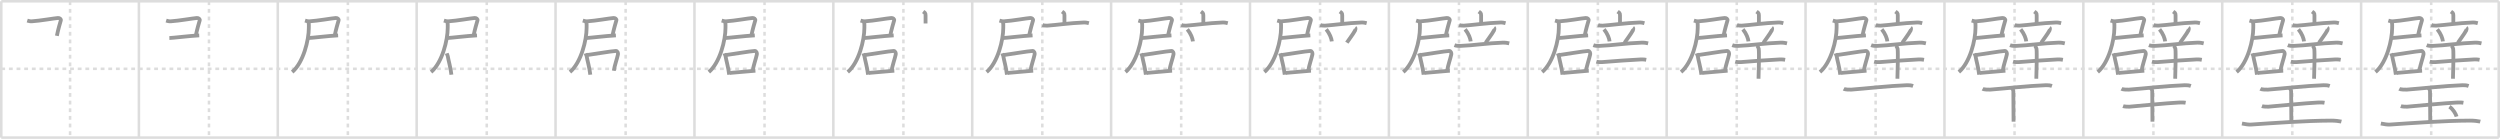 <svg width="1962px" height="109px" viewBox="0 0 1962 109" xmlns="http://www.w3.org/2000/svg" xmlns:xlink="http://www.w3.org/1999/xlink" xml:space="preserve" version="1.1" baseProfile="full">
<line x1="1" y1="1" x2="1961" y2="1" style="stroke:#ddd;stroke-width:2"></line>
<line x1="1" y1="1" x2="1" y2="108" style="stroke:#ddd;stroke-width:2"></line>
<line x1="1" y1="108" x2="1961" y2="108" style="stroke:#ddd;stroke-width:2"></line>
<line x1="1961" y1="1" x2="1961" y2="108" style="stroke:#ddd;stroke-width:2"></line>
<line x1="109" y1="1" x2="109" y2="108" style="stroke:#ddd;stroke-width:2"></line>
<line x1="218" y1="1" x2="218" y2="108" style="stroke:#ddd;stroke-width:2"></line>
<line x1="327" y1="1" x2="327" y2="108" style="stroke:#ddd;stroke-width:2"></line>
<line x1="436" y1="1" x2="436" y2="108" style="stroke:#ddd;stroke-width:2"></line>
<line x1="545" y1="1" x2="545" y2="108" style="stroke:#ddd;stroke-width:2"></line>
<line x1="654" y1="1" x2="654" y2="108" style="stroke:#ddd;stroke-width:2"></line>
<line x1="763" y1="1" x2="763" y2="108" style="stroke:#ddd;stroke-width:2"></line>
<line x1="872" y1="1" x2="872" y2="108" style="stroke:#ddd;stroke-width:2"></line>
<line x1="981" y1="1" x2="981" y2="108" style="stroke:#ddd;stroke-width:2"></line>
<line x1="1090" y1="1" x2="1090" y2="108" style="stroke:#ddd;stroke-width:2"></line>
<line x1="1199" y1="1" x2="1199" y2="108" style="stroke:#ddd;stroke-width:2"></line>
<line x1="1308" y1="1" x2="1308" y2="108" style="stroke:#ddd;stroke-width:2"></line>
<line x1="1417" y1="1" x2="1417" y2="108" style="stroke:#ddd;stroke-width:2"></line>
<line x1="1526" y1="1" x2="1526" y2="108" style="stroke:#ddd;stroke-width:2"></line>
<line x1="1635" y1="1" x2="1635" y2="108" style="stroke:#ddd;stroke-width:2"></line>
<line x1="1744" y1="1" x2="1744" y2="108" style="stroke:#ddd;stroke-width:2"></line>
<line x1="1853" y1="1" x2="1853" y2="108" style="stroke:#ddd;stroke-width:2"></line>
<line x1="1" y1="54" x2="1961" y2="54" style="stroke:#ddd;stroke-width:2;stroke-dasharray:3 3"></line>
<line x1="55" y1="1" x2="55" y2="108" style="stroke:#ddd;stroke-width:2;stroke-dasharray:3 3"></line>
<line x1="164" y1="1" x2="164" y2="108" style="stroke:#ddd;stroke-width:2;stroke-dasharray:3 3"></line>
<line x1="273" y1="1" x2="273" y2="108" style="stroke:#ddd;stroke-width:2;stroke-dasharray:3 3"></line>
<line x1="382" y1="1" x2="382" y2="108" style="stroke:#ddd;stroke-width:2;stroke-dasharray:3 3"></line>
<line x1="491" y1="1" x2="491" y2="108" style="stroke:#ddd;stroke-width:2;stroke-dasharray:3 3"></line>
<line x1="600" y1="1" x2="600" y2="108" style="stroke:#ddd;stroke-width:2;stroke-dasharray:3 3"></line>
<line x1="709" y1="1" x2="709" y2="108" style="stroke:#ddd;stroke-width:2;stroke-dasharray:3 3"></line>
<line x1="818" y1="1" x2="818" y2="108" style="stroke:#ddd;stroke-width:2;stroke-dasharray:3 3"></line>
<line x1="927" y1="1" x2="927" y2="108" style="stroke:#ddd;stroke-width:2;stroke-dasharray:3 3"></line>
<line x1="1036" y1="1" x2="1036" y2="108" style="stroke:#ddd;stroke-width:2;stroke-dasharray:3 3"></line>
<line x1="1145" y1="1" x2="1145" y2="108" style="stroke:#ddd;stroke-width:2;stroke-dasharray:3 3"></line>
<line x1="1254" y1="1" x2="1254" y2="108" style="stroke:#ddd;stroke-width:2;stroke-dasharray:3 3"></line>
<line x1="1363" y1="1" x2="1363" y2="108" style="stroke:#ddd;stroke-width:2;stroke-dasharray:3 3"></line>
<line x1="1472" y1="1" x2="1472" y2="108" style="stroke:#ddd;stroke-width:2;stroke-dasharray:3 3"></line>
<line x1="1581" y1="1" x2="1581" y2="108" style="stroke:#ddd;stroke-width:2;stroke-dasharray:3 3"></line>
<line x1="1690" y1="1" x2="1690" y2="108" style="stroke:#ddd;stroke-width:2;stroke-dasharray:3 3"></line>
<line x1="1799" y1="1" x2="1799" y2="108" style="stroke:#ddd;stroke-width:2;stroke-dasharray:3 3"></line>
<line x1="1908" y1="1" x2="1908" y2="108" style="stroke:#ddd;stroke-width:2;stroke-dasharray:3 3"></line>
<path d="M21.38,16.15c1.13,0.34,2.32,0.65,3.52,0.58c6.46-0.38,18.07-2.47,20.66-2.61c1.28-0.07,2.45,0.87,2.18,1.86c-0.67,2.45-2.04,6.7-3.1,12.14" style="fill:none;stroke:#999;stroke-width:3"></path>

<path d="M130.38,16.15c1.13,0.34,2.32,0.65,3.52,0.58c6.46-0.38,18.07-2.47,20.66-2.61c1.28-0.07,2.45,0.87,2.18,1.86c-0.67,2.45-2.04,6.7-3.1,12.14" style="fill:none;stroke:#999;stroke-width:3"></path>
<path d="M132.92,29.85c3.24-0.11,15.07-1.62,23.42-2.09" style="fill:none;stroke:#999;stroke-width:3"></path>

<path d="M239.38,16.15c1.13,0.34,2.32,0.65,3.52,0.58c6.46-0.38,18.07-2.47,20.66-2.61c1.28-0.07,2.45,0.87,2.18,1.86c-0.67,2.45-2.04,6.7-3.1,12.14" style="fill:none;stroke:#999;stroke-width:3"></path>
<path d="M241.92,29.85c3.24-0.11,15.07-1.62,23.42-2.09" style="fill:none;stroke:#999;stroke-width:3"></path>
<path d="M242.15,17.5c0.35,1.5,0.21,2.89,0.21,4.51c0,9.24-4.2,27.03-13.06,34.53" style="fill:none;stroke:#999;stroke-width:3"></path>

<path d="M348.38,16.15c1.13,0.34,2.32,0.65,3.52,0.58c6.46-0.38,18.07-2.47,20.66-2.61c1.28-0.07,2.45,0.87,2.18,1.86c-0.67,2.45-2.04,6.7-3.1,12.14" style="fill:none;stroke:#999;stroke-width:3"></path>
<path d="M350.92,29.85c3.24-0.11,15.07-1.62,23.42-2.09" style="fill:none;stroke:#999;stroke-width:3"></path>
<path d="M351.15,17.5c0.35,1.5,0.21,2.89,0.21,4.51c0,9.24-4.2,27.03-13.06,34.53" style="fill:none;stroke:#999;stroke-width:3"></path>
<path d="M350.59,41.87c0.17,0.54,0.75,1.76,0.81,2.17c0.43,2.99,2.25,8.91,2.85,14.58" style="fill:none;stroke:#999;stroke-width:3"></path>

<path d="M457.38,16.15c1.13,0.34,2.32,0.65,3.52,0.58c6.46-0.38,18.07-2.47,20.66-2.61c1.28-0.07,2.45,0.87,2.18,1.86c-0.67,2.45-2.04,6.7-3.1,12.14" style="fill:none;stroke:#999;stroke-width:3"></path>
<path d="M459.92,29.85c3.24-0.11,15.07-1.62,23.42-2.09" style="fill:none;stroke:#999;stroke-width:3"></path>
<path d="M460.15,17.5c0.35,1.5,0.21,2.89,0.21,4.51c0,9.24-4.2,27.03-13.06,34.53" style="fill:none;stroke:#999;stroke-width:3"></path>
<path d="M459.59,41.87c0.17,0.54,0.75,1.76,0.81,2.17c0.43,2.99,2.25,8.91,2.85,14.58" style="fill:none;stroke:#999;stroke-width:3"></path>
<path d="M460.46,43.24c4.79-0.6,19.59-3.15,22.86-3.25c1.35-0.04,1.86,1.76,1.67,2.65c-0.74,3.54-2.56,8.37-3.28,12.89" style="fill:none;stroke:#999;stroke-width:3"></path>

<path d="M566.38,16.15c1.13,0.34,2.32,0.65,3.52,0.58c6.46-0.38,18.07-2.47,20.66-2.61c1.28-0.07,2.45,0.87,2.18,1.86c-0.67,2.45-2.04,6.7-3.1,12.14" style="fill:none;stroke:#999;stroke-width:3"></path>
<path d="M568.92,29.85c3.24-0.11,15.07-1.62,23.42-2.09" style="fill:none;stroke:#999;stroke-width:3"></path>
<path d="M569.15,17.5c0.35,1.5,0.21,2.89,0.21,4.51c0,9.24-4.2,27.03-13.06,34.53" style="fill:none;stroke:#999;stroke-width:3"></path>
<path d="M568.59,41.87c0.17,0.54,0.75,1.76,0.81,2.17c0.43,2.99,2.25,8.91,2.85,14.58" style="fill:none;stroke:#999;stroke-width:3"></path>
<path d="M569.46,43.24c4.79-0.6,19.59-3.15,22.86-3.25c1.35-0.04,1.86,1.76,1.67,2.65c-0.74,3.54-2.56,8.37-3.28,12.89" style="fill:none;stroke:#999;stroke-width:3"></path>
<path d="M573.01,57.2c3.96-0.25,15.08-1.39,19.83-1.71" style="fill:none;stroke:#999;stroke-width:3"></path>

<path d="M675.38,16.15c1.13,0.34,2.32,0.65,3.52,0.58c6.46-0.38,18.07-2.47,20.66-2.61c1.28-0.07,2.45,0.87,2.18,1.86c-0.67,2.45-2.04,6.7-3.1,12.14" style="fill:none;stroke:#999;stroke-width:3"></path>
<path d="M677.92,29.85c3.24-0.11,15.07-1.62,23.42-2.09" style="fill:none;stroke:#999;stroke-width:3"></path>
<path d="M678.15,17.5c0.35,1.5,0.21,2.89,0.21,4.51c0,9.24-4.2,27.03-13.06,34.53" style="fill:none;stroke:#999;stroke-width:3"></path>
<path d="M677.59,41.87c0.17,0.54,0.75,1.76,0.81,2.17c0.43,2.99,2.25,8.91,2.85,14.58" style="fill:none;stroke:#999;stroke-width:3"></path>
<path d="M678.46,43.24c4.79-0.6,19.59-3.15,22.86-3.25c1.35-0.04,1.86,1.76,1.67,2.65c-0.74,3.54-2.56,8.37-3.28,12.89" style="fill:none;stroke:#999;stroke-width:3"></path>
<path d="M682.01,57.2c3.96-0.25,15.08-1.39,19.83-1.71" style="fill:none;stroke:#999;stroke-width:3"></path>
<path d="M724.5,9.09c1.26,0.92,1.88,0.92,1.88,3.05c0,2.14,0,3.46,0,6.27" style="fill:none;stroke:#999;stroke-width:3"></path>

<path d="M784.38,16.15c1.13,0.34,2.32,0.65,3.52,0.58c6.46-0.38,18.07-2.47,20.66-2.61c1.28-0.07,2.45,0.87,2.18,1.86c-0.67,2.45-2.04,6.7-3.1,12.14" style="fill:none;stroke:#999;stroke-width:3"></path>
<path d="M786.92,29.85c3.24-0.11,15.07-1.62,23.42-2.09" style="fill:none;stroke:#999;stroke-width:3"></path>
<path d="M787.15,17.5c0.35,1.5,0.21,2.89,0.21,4.51c0,9.24-4.2,27.03-13.06,34.53" style="fill:none;stroke:#999;stroke-width:3"></path>
<path d="M786.59,41.87c0.17,0.54,0.75,1.76,0.81,2.17c0.43,2.99,2.25,8.91,2.85,14.58" style="fill:none;stroke:#999;stroke-width:3"></path>
<path d="M787.46,43.24c4.79-0.6,19.59-3.15,22.86-3.25c1.35-0.04,1.86,1.76,1.67,2.65c-0.74,3.54-2.56,8.37-3.28,12.89" style="fill:none;stroke:#999;stroke-width:3"></path>
<path d="M791.01,57.2c3.96-0.25,15.08-1.39,19.83-1.71" style="fill:none;stroke:#999;stroke-width:3"></path>
<path d="M833.5,9.09c1.26,0.92,1.88,0.92,1.88,3.05c0,2.14,0,3.46,0,6.27" style="fill:none;stroke:#999;stroke-width:3"></path>
<path d="M818.11,19.58c1.24,0.53,2.69,0.61,3.92,0.53c6.98-0.46,17.64-2.05,28.2-2.44c2.06-0.08,3.3,0.25,4.33,0.52" style="fill:none;stroke:#999;stroke-width:3"></path>

<path d="M893.38,16.15c1.13,0.34,2.32,0.65,3.52,0.58c6.46-0.38,18.07-2.47,20.66-2.61c1.28-0.07,2.45,0.87,2.18,1.86c-0.67,2.45-2.04,6.7-3.1,12.14" style="fill:none;stroke:#999;stroke-width:3"></path>
<path d="M895.92,29.85c3.24-0.11,15.07-1.62,23.42-2.09" style="fill:none;stroke:#999;stroke-width:3"></path>
<path d="M896.15,17.5c0.35,1.5,0.21,2.89,0.21,4.51c0,9.24-4.2,27.03-13.06,34.53" style="fill:none;stroke:#999;stroke-width:3"></path>
<path d="M895.59,41.87c0.17,0.54,0.75,1.76,0.81,2.17c0.43,2.99,2.25,8.91,2.85,14.58" style="fill:none;stroke:#999;stroke-width:3"></path>
<path d="M896.46,43.24c4.79-0.6,19.59-3.15,22.86-3.25c1.35-0.04,1.86,1.76,1.67,2.65c-0.74,3.54-2.56,8.37-3.28,12.89" style="fill:none;stroke:#999;stroke-width:3"></path>
<path d="M900.01,57.2c3.96-0.25,15.08-1.39,19.83-1.71" style="fill:none;stroke:#999;stroke-width:3"></path>
<path d="M942.5,9.09c1.26,0.92,1.88,0.92,1.88,3.05c0,2.14,0,3.46,0,6.27" style="fill:none;stroke:#999;stroke-width:3"></path>
<path d="M927.11,19.58c1.24,0.53,2.69,0.61,3.92,0.53c6.98-0.46,17.64-2.05,28.2-2.44c2.06-0.08,3.3,0.25,4.33,0.52" style="fill:none;stroke:#999;stroke-width:3"></path>
<path d="M931.83,23.01c2.83,3.54,4.12,7.15,4.37,9.48" style="fill:none;stroke:#999;stroke-width:3"></path>

<path d="M1002.38,16.15c1.13,0.34,2.32,0.65,3.52,0.58c6.46-0.38,18.07-2.47,20.66-2.61c1.28-0.07,2.45,0.87,2.18,1.86c-0.67,2.45-2.04,6.7-3.1,12.14" style="fill:none;stroke:#999;stroke-width:3"></path>
<path d="M1004.92,29.85c3.24-0.11,15.07-1.62,23.42-2.09" style="fill:none;stroke:#999;stroke-width:3"></path>
<path d="M1005.15,17.5c0.35,1.5,0.21,2.89,0.21,4.51c0,9.24-4.2,27.03-13.06,34.53" style="fill:none;stroke:#999;stroke-width:3"></path>
<path d="M1004.59,41.87c0.17,0.54,0.75,1.76,0.81,2.17c0.43,2.99,2.25,8.91,2.85,14.58" style="fill:none;stroke:#999;stroke-width:3"></path>
<path d="M1005.46,43.24c4.79-0.6,19.59-3.15,22.86-3.25c1.35-0.04,1.86,1.76,1.67,2.65c-0.74,3.54-2.56,8.37-3.28,12.89" style="fill:none;stroke:#999;stroke-width:3"></path>
<path d="M1009.01,57.2c3.96-0.25,15.08-1.39,19.83-1.71" style="fill:none;stroke:#999;stroke-width:3"></path>
<path d="M1051.5,9.09c1.26,0.92,1.88,0.92,1.88,3.05c0,2.14,0,3.46,0,6.27" style="fill:none;stroke:#999;stroke-width:3"></path>
<path d="M1036.11,19.58c1.24,0.53,2.69,0.61,3.92,0.53c6.98-0.46,17.64-2.05,28.2-2.44c2.06-0.08,3.3,0.25,4.33,0.52" style="fill:none;stroke:#999;stroke-width:3"></path>
<path d="M1040.83,23.01c2.83,3.54,4.12,7.15,4.37,9.48" style="fill:none;stroke:#999;stroke-width:3"></path>
<path d="M1063.5,21.68c0.53,0.39,0.18,1.83,0.03,2.12C1062.0,26.75,1058.05,31.79,1057.0,33.47" style="fill:none;stroke:#999;stroke-width:3"></path>

<path d="M1111.38,16.15c1.13,0.34,2.32,0.65,3.52,0.58c6.46-0.38,18.07-2.47,20.66-2.61c1.28-0.07,2.45,0.87,2.18,1.86c-0.67,2.45-2.04,6.7-3.1,12.14" style="fill:none;stroke:#999;stroke-width:3"></path>
<path d="M1113.92,29.85c3.24-0.11,15.07-1.62,23.42-2.09" style="fill:none;stroke:#999;stroke-width:3"></path>
<path d="M1114.15,17.5c0.35,1.5,0.21,2.89,0.21,4.51c0,9.24-4.2,27.03-13.06,34.53" style="fill:none;stroke:#999;stroke-width:3"></path>
<path d="M1113.59,41.87c0.17,0.54,0.75,1.76,0.81,2.17c0.43,2.99,2.25,8.91,2.85,14.58" style="fill:none;stroke:#999;stroke-width:3"></path>
<path d="M1114.46,43.24c4.79-0.6,19.59-3.15,22.86-3.25c1.35-0.04,1.86,1.76,1.67,2.65c-0.74,3.54-2.56,8.37-3.28,12.89" style="fill:none;stroke:#999;stroke-width:3"></path>
<path d="M1118.01,57.2c3.96-0.25,15.08-1.39,19.83-1.71" style="fill:none;stroke:#999;stroke-width:3"></path>
<path d="M1160.5,9.09c1.26,0.92,1.88,0.92,1.88,3.05c0,2.14,0,3.46,0,6.27" style="fill:none;stroke:#999;stroke-width:3"></path>
<path d="M1145.11,19.58c1.24,0.53,2.69,0.61,3.92,0.53c6.98-0.46,17.64-2.05,28.2-2.44c2.06-0.08,3.3,0.25,4.33,0.52" style="fill:none;stroke:#999;stroke-width:3"></path>
<path d="M1149.83,23.01c2.83,3.54,4.12,7.15,4.37,9.48" style="fill:none;stroke:#999;stroke-width:3"></path>
<path d="M1172.5,21.68c0.53,0.39,0.18,1.83,0.03,2.12C1171.0,26.75,1167.05,31.79,1166.0,33.47" style="fill:none;stroke:#999;stroke-width:3"></path>
<path d="M1141.47,35.45c1.49,0.57,3.24,0.62,4.73,0.57c9.53-0.32,21.86-2.22,33.02-2.55c2.49-0.07,3.99,0.27,5.23,0.56" style="fill:none;stroke:#999;stroke-width:3"></path>

<path d="M1220.38,16.15c1.13,0.34,2.32,0.65,3.52,0.58c6.46-0.38,18.07-2.47,20.66-2.61c1.28-0.07,2.45,0.87,2.18,1.86c-0.67,2.45-2.04,6.7-3.1,12.14" style="fill:none;stroke:#999;stroke-width:3"></path>
<path d="M1222.92,29.85c3.24-0.11,15.07-1.62,23.42-2.09" style="fill:none;stroke:#999;stroke-width:3"></path>
<path d="M1223.15,17.5c0.35,1.5,0.21,2.89,0.21,4.51c0,9.24-4.2,27.03-13.06,34.53" style="fill:none;stroke:#999;stroke-width:3"></path>
<path d="M1222.59,41.87c0.17,0.54,0.75,1.76,0.81,2.17c0.43,2.99,2.25,8.91,2.85,14.58" style="fill:none;stroke:#999;stroke-width:3"></path>
<path d="M1223.46,43.24c4.79-0.6,19.59-3.15,22.86-3.25c1.35-0.04,1.86,1.76,1.67,2.65c-0.74,3.54-2.56,8.37-3.28,12.89" style="fill:none;stroke:#999;stroke-width:3"></path>
<path d="M1227.01,57.2c3.96-0.25,15.08-1.39,19.83-1.71" style="fill:none;stroke:#999;stroke-width:3"></path>
<path d="M1269.5,9.09c1.26,0.92,1.88,0.92,1.88,3.05c0,2.14,0,3.46,0,6.27" style="fill:none;stroke:#999;stroke-width:3"></path>
<path d="M1254.11,19.58c1.24,0.53,2.69,0.61,3.92,0.53c6.98-0.46,17.64-2.05,28.2-2.44c2.06-0.08,3.3,0.25,4.33,0.52" style="fill:none;stroke:#999;stroke-width:3"></path>
<path d="M1258.83,23.01c2.83,3.54,4.12,7.15,4.37,9.48" style="fill:none;stroke:#999;stroke-width:3"></path>
<path d="M1281.5,21.68c0.53,0.39,0.18,1.83,0.03,2.12C1280.0,26.75,1276.05,31.79,1275.0,33.47" style="fill:none;stroke:#999;stroke-width:3"></path>
<path d="M1250.47,35.45c1.49,0.57,3.24,0.62,4.73,0.57c9.53-0.32,21.86-2.22,33.02-2.55c2.49-0.07,3.99,0.27,5.23,0.56" style="fill:none;stroke:#999;stroke-width:3"></path>
<path d="M1252.83,48.42c1.16,0.32,3.28,0.41,4.44,0.32c14.71-1.06,17.02-1.42,30.65-2.11c1.92-0.1,3.08,0.15,4.05,0.32" style="fill:none;stroke:#999;stroke-width:3"></path>

<path d="M1329.38,16.15c1.13,0.34,2.32,0.65,3.52,0.58c6.46-0.38,18.07-2.47,20.66-2.61c1.28-0.07,2.45,0.87,2.18,1.86c-0.67,2.45-2.04,6.7-3.1,12.14" style="fill:none;stroke:#999;stroke-width:3"></path>
<path d="M1331.92,29.85c3.24-0.11,15.07-1.62,23.42-2.09" style="fill:none;stroke:#999;stroke-width:3"></path>
<path d="M1332.15,17.5c0.35,1.5,0.21,2.89,0.21,4.51c0,9.24-4.2,27.03-13.06,34.53" style="fill:none;stroke:#999;stroke-width:3"></path>
<path d="M1331.59,41.87c0.17,0.54,0.75,1.76,0.81,2.17c0.43,2.99,2.25,8.91,2.85,14.58" style="fill:none;stroke:#999;stroke-width:3"></path>
<path d="M1332.46,43.24c4.79-0.6,19.59-3.15,22.86-3.25c1.35-0.04,1.86,1.76,1.67,2.65c-0.74,3.54-2.56,8.37-3.28,12.89" style="fill:none;stroke:#999;stroke-width:3"></path>
<path d="M1336.01,57.2c3.96-0.25,15.08-1.39,19.83-1.71" style="fill:none;stroke:#999;stroke-width:3"></path>
<path d="M1378.5,9.09c1.26,0.92,1.88,0.92,1.88,3.05c0,2.14,0,3.46,0,6.27" style="fill:none;stroke:#999;stroke-width:3"></path>
<path d="M1363.11,19.58c1.24,0.53,2.69,0.61,3.92,0.53c6.98-0.46,17.64-2.05,28.2-2.44c2.06-0.08,3.3,0.25,4.33,0.52" style="fill:none;stroke:#999;stroke-width:3"></path>
<path d="M1367.83,23.01c2.83,3.54,4.12,7.15,4.37,9.48" style="fill:none;stroke:#999;stroke-width:3"></path>
<path d="M1390.5,21.68c0.53,0.39,0.18,1.83,0.03,2.12C1389.0,26.75,1385.05,31.79,1384.0,33.47" style="fill:none;stroke:#999;stroke-width:3"></path>
<path d="M1359.47,35.45c1.49,0.57,3.24,0.62,4.73,0.57c9.53-0.32,21.86-2.22,33.02-2.55c2.49-0.07,3.99,0.27,5.23,0.56" style="fill:none;stroke:#999;stroke-width:3"></path>
<path d="M1361.83,48.42c1.16,0.32,3.28,0.41,4.44,0.32c14.71-1.06,17.02-1.42,30.65-2.11c1.92-0.1,3.08,0.15,4.05,0.32" style="fill:none;stroke:#999;stroke-width:3"></path>
<path d="M1378.76,35.57c0.44,0.28,1.38,2.09,1.47,2.64c0.51,3.2-0.13,22.76-0.15,23.58" style="fill:none;stroke:#999;stroke-width:3"></path>

<path d="M1438.38,16.15c1.13,0.34,2.32,0.65,3.52,0.58c6.46-0.38,18.07-2.47,20.66-2.61c1.28-0.07,2.45,0.87,2.18,1.86c-0.67,2.45-2.04,6.7-3.1,12.14" style="fill:none;stroke:#999;stroke-width:3"></path>
<path d="M1440.92,29.85c3.24-0.11,15.07-1.62,23.42-2.09" style="fill:none;stroke:#999;stroke-width:3"></path>
<path d="M1441.15,17.5c0.35,1.5,0.21,2.89,0.21,4.51c0,9.24-4.2,27.03-13.06,34.53" style="fill:none;stroke:#999;stroke-width:3"></path>
<path d="M1440.59,41.87c0.17,0.54,0.75,1.76,0.81,2.17c0.43,2.99,2.25,8.91,2.85,14.58" style="fill:none;stroke:#999;stroke-width:3"></path>
<path d="M1441.46,43.24c4.79-0.6,19.59-3.15,22.86-3.25c1.35-0.04,1.86,1.76,1.67,2.65c-0.74,3.54-2.56,8.37-3.28,12.89" style="fill:none;stroke:#999;stroke-width:3"></path>
<path d="M1445.01,57.2c3.96-0.25,15.08-1.39,19.83-1.71" style="fill:none;stroke:#999;stroke-width:3"></path>
<path d="M1487.5,9.09c1.26,0.92,1.88,0.92,1.88,3.05c0,2.14,0,3.46,0,6.27" style="fill:none;stroke:#999;stroke-width:3"></path>
<path d="M1472.11,19.58c1.24,0.53,2.69,0.61,3.92,0.53c6.98-0.46,17.64-2.05,28.2-2.44c2.06-0.08,3.3,0.25,4.33,0.52" style="fill:none;stroke:#999;stroke-width:3"></path>
<path d="M1476.83,23.01c2.83,3.54,4.12,7.15,4.37,9.48" style="fill:none;stroke:#999;stroke-width:3"></path>
<path d="M1499.5,21.68c0.53,0.39,0.18,1.83,0.03,2.12C1498.0,26.75,1494.05,31.79,1493.0,33.47" style="fill:none;stroke:#999;stroke-width:3"></path>
<path d="M1468.47,35.45c1.49,0.57,3.24,0.62,4.73,0.57c9.53-0.32,21.86-2.22,33.02-2.55c2.49-0.07,3.99,0.27,5.23,0.56" style="fill:none;stroke:#999;stroke-width:3"></path>
<path d="M1470.83,48.42c1.16,0.32,3.28,0.41,4.44,0.32c14.71-1.06,17.02-1.42,30.65-2.11c1.92-0.1,3.08,0.15,4.05,0.32" style="fill:none;stroke:#999;stroke-width:3"></path>
<path d="M1487.76,35.57c0.44,0.28,1.38,2.09,1.47,2.64c0.51,3.2-0.13,22.76-0.15,23.58" style="fill:none;stroke:#999;stroke-width:3"></path>
<path d="M1446.94,69.72c1.12,0.6,4.76,0.69,5.9,0.61c10.68-0.77,29.52-2.96,43.81-3.47c1.73-0.06,3.3,0.12,4.72,0.62" style="fill:none;stroke:#999;stroke-width:3"></path>

<path d="M1547.38,16.15c1.13,0.34,2.32,0.65,3.52,0.58c6.46-0.38,18.07-2.47,20.66-2.61c1.28-0.07,2.45,0.87,2.18,1.86c-0.67,2.45-2.04,6.7-3.1,12.14" style="fill:none;stroke:#999;stroke-width:3"></path>
<path d="M1549.92,29.85c3.24-0.11,15.07-1.62,23.42-2.09" style="fill:none;stroke:#999;stroke-width:3"></path>
<path d="M1550.15,17.5c0.35,1.5,0.21,2.89,0.21,4.51c0,9.24-4.2,27.03-13.06,34.53" style="fill:none;stroke:#999;stroke-width:3"></path>
<path d="M1549.59,41.87c0.17,0.54,0.75,1.76,0.81,2.17c0.43,2.99,2.25,8.91,2.85,14.58" style="fill:none;stroke:#999;stroke-width:3"></path>
<path d="M1550.46,43.24c4.79-0.6,19.59-3.15,22.86-3.25c1.35-0.04,1.86,1.76,1.67,2.65c-0.74,3.54-2.56,8.37-3.28,12.89" style="fill:none;stroke:#999;stroke-width:3"></path>
<path d="M1554.01,57.2c3.96-0.25,15.08-1.39,19.83-1.71" style="fill:none;stroke:#999;stroke-width:3"></path>
<path d="M1596.5,9.09c1.26,0.92,1.88,0.92,1.88,3.05c0,2.14,0,3.46,0,6.27" style="fill:none;stroke:#999;stroke-width:3"></path>
<path d="M1581.11,19.58c1.24,0.53,2.69,0.61,3.92,0.53c6.98-0.46,17.64-2.05,28.2-2.44c2.06-0.08,3.3,0.25,4.33,0.52" style="fill:none;stroke:#999;stroke-width:3"></path>
<path d="M1585.83,23.01c2.83,3.54,4.12,7.15,4.37,9.48" style="fill:none;stroke:#999;stroke-width:3"></path>
<path d="M1608.5,21.68c0.53,0.39,0.18,1.83,0.03,2.12C1607.0,26.75,1603.05,31.79,1602.0,33.47" style="fill:none;stroke:#999;stroke-width:3"></path>
<path d="M1577.47,35.45c1.49,0.57,3.24,0.62,4.73,0.57c9.53-0.32,21.86-2.22,33.02-2.55c2.49-0.07,3.99,0.27,5.23,0.56" style="fill:none;stroke:#999;stroke-width:3"></path>
<path d="M1579.83,48.42c1.16,0.32,3.28,0.41,4.44,0.32c14.71-1.06,17.02-1.42,30.65-2.11c1.92-0.1,3.08,0.15,4.05,0.32" style="fill:none;stroke:#999;stroke-width:3"></path>
<path d="M1596.76,35.57c0.44,0.28,1.38,2.09,1.47,2.64c0.51,3.2-0.13,22.76-0.15,23.58" style="fill:none;stroke:#999;stroke-width:3"></path>
<path d="M1555.94,69.72c1.12,0.6,4.76,0.69,5.9,0.61c10.68-0.77,29.52-2.96,43.81-3.47c1.73-0.06,3.3,0.12,4.72,0.62" style="fill:none;stroke:#999;stroke-width:3"></path>
<path d="M1578.81,68.97c0.64,0.77,1.27,1.53,1.27,2.8c0,4.32,0.16,18.47,0.16,23.7" style="fill:none;stroke:#999;stroke-width:3"></path>

<path d="M1656.38,16.15c1.13,0.34,2.32,0.65,3.52,0.58c6.46-0.38,18.07-2.47,20.66-2.61c1.28-0.07,2.45,0.87,2.18,1.86c-0.67,2.45-2.04,6.7-3.1,12.14" style="fill:none;stroke:#999;stroke-width:3"></path>
<path d="M1658.92,29.85c3.24-0.11,15.07-1.62,23.42-2.09" style="fill:none;stroke:#999;stroke-width:3"></path>
<path d="M1659.15,17.5c0.35,1.5,0.21,2.89,0.21,4.51c0,9.24-4.2,27.03-13.06,34.53" style="fill:none;stroke:#999;stroke-width:3"></path>
<path d="M1658.59,41.87c0.17,0.54,0.75,1.76,0.81,2.17c0.43,2.99,2.25,8.91,2.85,14.58" style="fill:none;stroke:#999;stroke-width:3"></path>
<path d="M1659.46,43.24c4.79-0.6,19.59-3.15,22.86-3.25c1.35-0.04,1.86,1.76,1.67,2.65c-0.74,3.54-2.56,8.37-3.28,12.89" style="fill:none;stroke:#999;stroke-width:3"></path>
<path d="M1663.01,57.2c3.96-0.25,15.08-1.39,19.83-1.71" style="fill:none;stroke:#999;stroke-width:3"></path>
<path d="M1705.5,9.09c1.26,0.92,1.88,0.92,1.88,3.05c0,2.14,0,3.46,0,6.27" style="fill:none;stroke:#999;stroke-width:3"></path>
<path d="M1690.11,19.58c1.24,0.53,2.69,0.61,3.92,0.53c6.98-0.46,17.64-2.05,28.2-2.44c2.06-0.08,3.3,0.25,4.33,0.52" style="fill:none;stroke:#999;stroke-width:3"></path>
<path d="M1694.83,23.01c2.83,3.54,4.12,7.15,4.37,9.48" style="fill:none;stroke:#999;stroke-width:3"></path>
<path d="M1717.5,21.68c0.53,0.39,0.18,1.83,0.03,2.12C1716.0,26.75,1712.05,31.79,1711.0,33.47" style="fill:none;stroke:#999;stroke-width:3"></path>
<path d="M1686.47,35.45c1.49,0.57,3.24,0.62,4.73,0.57c9.53-0.32,21.86-2.22,33.02-2.55c2.49-0.07,3.99,0.27,5.23,0.56" style="fill:none;stroke:#999;stroke-width:3"></path>
<path d="M1688.83,48.42c1.16,0.32,3.28,0.41,4.44,0.32c14.71-1.06,17.02-1.42,30.65-2.11c1.92-0.1,3.08,0.15,4.05,0.32" style="fill:none;stroke:#999;stroke-width:3"></path>
<path d="M1705.76,35.57c0.44,0.28,1.38,2.09,1.47,2.64c0.51,3.2-0.13,22.76-0.15,23.58" style="fill:none;stroke:#999;stroke-width:3"></path>
<path d="M1664.94,69.72c1.12,0.6,4.76,0.69,5.9,0.61c10.68-0.77,29.52-2.96,43.81-3.47c1.73-0.06,3.3,0.12,4.72,0.62" style="fill:none;stroke:#999;stroke-width:3"></path>
<path d="M1687.81,68.97c0.64,0.77,1.27,1.53,1.27,2.8c0,4.32,0.16,18.47,0.16,23.7" style="fill:none;stroke:#999;stroke-width:3"></path>
<path d="M1666.16,83.29c0.93,0.33,4.01,0.52,4.96,0.44c9.43-0.81,29.02-2.77,38.7-3.25c1.17-0.06,3.72-0.14,5.46,0.16" style="fill:none;stroke:#999;stroke-width:3"></path>

<path d="M1765.38,16.15c1.13,0.34,2.32,0.65,3.52,0.58c6.46-0.38,18.07-2.47,20.66-2.61c1.28-0.07,2.45,0.87,2.18,1.86c-0.67,2.45-2.04,6.7-3.1,12.14" style="fill:none;stroke:#999;stroke-width:3"></path>
<path d="M1767.92,29.85c3.24-0.11,15.07-1.62,23.42-2.09" style="fill:none;stroke:#999;stroke-width:3"></path>
<path d="M1768.15,17.5c0.35,1.5,0.21,2.89,0.21,4.51c0,9.24-4.2,27.03-13.06,34.53" style="fill:none;stroke:#999;stroke-width:3"></path>
<path d="M1767.59,41.87c0.17,0.54,0.75,1.76,0.81,2.17c0.43,2.99,2.25,8.91,2.85,14.58" style="fill:none;stroke:#999;stroke-width:3"></path>
<path d="M1768.46,43.24c4.79-0.6,19.59-3.15,22.86-3.25c1.35-0.04,1.86,1.76,1.67,2.65c-0.74,3.54-2.56,8.37-3.28,12.89" style="fill:none;stroke:#999;stroke-width:3"></path>
<path d="M1772.01,57.2c3.96-0.25,15.08-1.39,19.83-1.71" style="fill:none;stroke:#999;stroke-width:3"></path>
<path d="M1814.5,9.09c1.26,0.92,1.88,0.92,1.88,3.05c0,2.14,0,3.46,0,6.27" style="fill:none;stroke:#999;stroke-width:3"></path>
<path d="M1799.11,19.58c1.24,0.53,2.69,0.61,3.92,0.53c6.98-0.46,17.64-2.05,28.2-2.44c2.06-0.08,3.3,0.25,4.33,0.52" style="fill:none;stroke:#999;stroke-width:3"></path>
<path d="M1803.83,23.01c2.83,3.54,4.12,7.15,4.37,9.48" style="fill:none;stroke:#999;stroke-width:3"></path>
<path d="M1826.5,21.68c0.53,0.39,0.18,1.83,0.03,2.12C1825.0,26.75,1821.05,31.79,1820.0,33.47" style="fill:none;stroke:#999;stroke-width:3"></path>
<path d="M1795.47,35.45c1.49,0.57,3.24,0.62,4.73,0.57c9.53-0.32,21.86-2.22,33.02-2.55c2.49-0.07,3.99,0.27,5.23,0.56" style="fill:none;stroke:#999;stroke-width:3"></path>
<path d="M1797.83,48.42c1.16,0.32,3.28,0.41,4.44,0.32c14.71-1.06,17.02-1.42,30.65-2.11c1.92-0.1,3.08,0.15,4.05,0.32" style="fill:none;stroke:#999;stroke-width:3"></path>
<path d="M1814.76,35.57c0.44,0.28,1.38,2.09,1.47,2.64c0.51,3.2-0.13,22.76-0.15,23.58" style="fill:none;stroke:#999;stroke-width:3"></path>
<path d="M1773.94,69.72c1.12,0.6,4.76,0.69,5.9,0.61c10.68-0.77,29.52-2.96,43.81-3.47c1.73-0.06,3.3,0.12,4.72,0.62" style="fill:none;stroke:#999;stroke-width:3"></path>
<path d="M1796.81,68.97c0.64,0.77,1.27,1.53,1.27,2.8c0,4.32,0.16,18.47,0.16,23.7" style="fill:none;stroke:#999;stroke-width:3"></path>
<path d="M1775.16,83.29c0.93,0.33,4.01,0.52,4.96,0.44c9.43-0.81,29.02-2.77,38.7-3.25c1.17-0.06,3.72-0.14,5.46,0.16" style="fill:none;stroke:#999;stroke-width:3"></path>
<path d="M1759.49,96.94c2.76,0.56,5.32,0.93,7.18,0.81c17.27-1.15,42.18-3.03,62.78-3.1c2.99-0.01,6.58,0.39,8.07,0.77" style="fill:none;stroke:#999;stroke-width:3"></path>

<path d="M1874.38,16.15c1.13,0.34,2.32,0.65,3.52,0.58c6.46-0.38,18.07-2.47,20.66-2.61c1.28-0.07,2.45,0.87,2.18,1.86c-0.67,2.45-2.04,6.7-3.1,12.14" style="fill:none;stroke:#999;stroke-width:3"></path>
<path d="M1876.92,29.85c3.24-0.11,15.07-1.62,23.42-2.09" style="fill:none;stroke:#999;stroke-width:3"></path>
<path d="M1877.15,17.5c0.35,1.5,0.21,2.89,0.21,4.51c0,9.24-4.2,27.03-13.06,34.53" style="fill:none;stroke:#999;stroke-width:3"></path>
<path d="M1876.59,41.87c0.17,0.54,0.75,1.76,0.81,2.17c0.43,2.99,2.25,8.91,2.85,14.58" style="fill:none;stroke:#999;stroke-width:3"></path>
<path d="M1877.46,43.24c4.79-0.6,19.59-3.15,22.86-3.25c1.35-0.04,1.86,1.76,1.67,2.65c-0.74,3.54-2.56,8.37-3.28,12.89" style="fill:none;stroke:#999;stroke-width:3"></path>
<path d="M1881.01,57.2c3.96-0.25,15.08-1.39,19.83-1.71" style="fill:none;stroke:#999;stroke-width:3"></path>
<path d="M1923.5,9.09c1.26,0.92,1.88,0.92,1.88,3.05c0,2.14,0,3.46,0,6.27" style="fill:none;stroke:#999;stroke-width:3"></path>
<path d="M1908.11,19.58c1.24,0.53,2.69,0.61,3.92,0.53c6.98-0.46,17.64-2.05,28.2-2.44c2.06-0.08,3.3,0.25,4.33,0.52" style="fill:none;stroke:#999;stroke-width:3"></path>
<path d="M1912.83,23.01c2.83,3.54,4.12,7.15,4.37,9.48" style="fill:none;stroke:#999;stroke-width:3"></path>
<path d="M1935.5,21.68c0.53,0.39,0.18,1.83,0.03,2.12C1934.0,26.75,1930.05,31.79,1929.0,33.47" style="fill:none;stroke:#999;stroke-width:3"></path>
<path d="M1904.47,35.45c1.49,0.57,3.24,0.62,4.73,0.57c9.53-0.32,21.86-2.22,33.02-2.55c2.49-0.07,3.99,0.27,5.23,0.56" style="fill:none;stroke:#999;stroke-width:3"></path>
<path d="M1906.83,48.42c1.16,0.32,3.28,0.41,4.44,0.32c14.71-1.06,17.02-1.42,30.65-2.11c1.92-0.1,3.08,0.15,4.05,0.32" style="fill:none;stroke:#999;stroke-width:3"></path>
<path d="M1923.76,35.57c0.44,0.28,1.38,2.09,1.47,2.64c0.51,3.2-0.13,22.76-0.15,23.58" style="fill:none;stroke:#999;stroke-width:3"></path>
<path d="M1882.94,69.72c1.12,0.6,4.76,0.69,5.9,0.61c10.68-0.77,29.52-2.96,43.81-3.47c1.73-0.06,3.3,0.12,4.72,0.62" style="fill:none;stroke:#999;stroke-width:3"></path>
<path d="M1905.81,68.97c0.64,0.77,1.27,1.53,1.27,2.8c0,4.32,0.16,18.47,0.16,23.7" style="fill:none;stroke:#999;stroke-width:3"></path>
<path d="M1884.16,83.29c0.93,0.33,4.01,0.52,4.96,0.44c9.43-0.81,29.02-2.77,38.7-3.25c1.17-0.06,3.72-0.14,5.46,0.16" style="fill:none;stroke:#999;stroke-width:3"></path>
<path d="M1868.49,96.94c2.76,0.56,5.32,0.93,7.18,0.81c17.27-1.15,42.18-3.03,62.78-3.1c2.99-0.01,6.58,0.39,8.07,0.77" style="fill:none;stroke:#999;stroke-width:3"></path>
<path d="M1922.3,83.74c2.71,1.77,5.03,5.55,5.61,7.76" style="fill:none;stroke:#999;stroke-width:3"></path>

</svg>